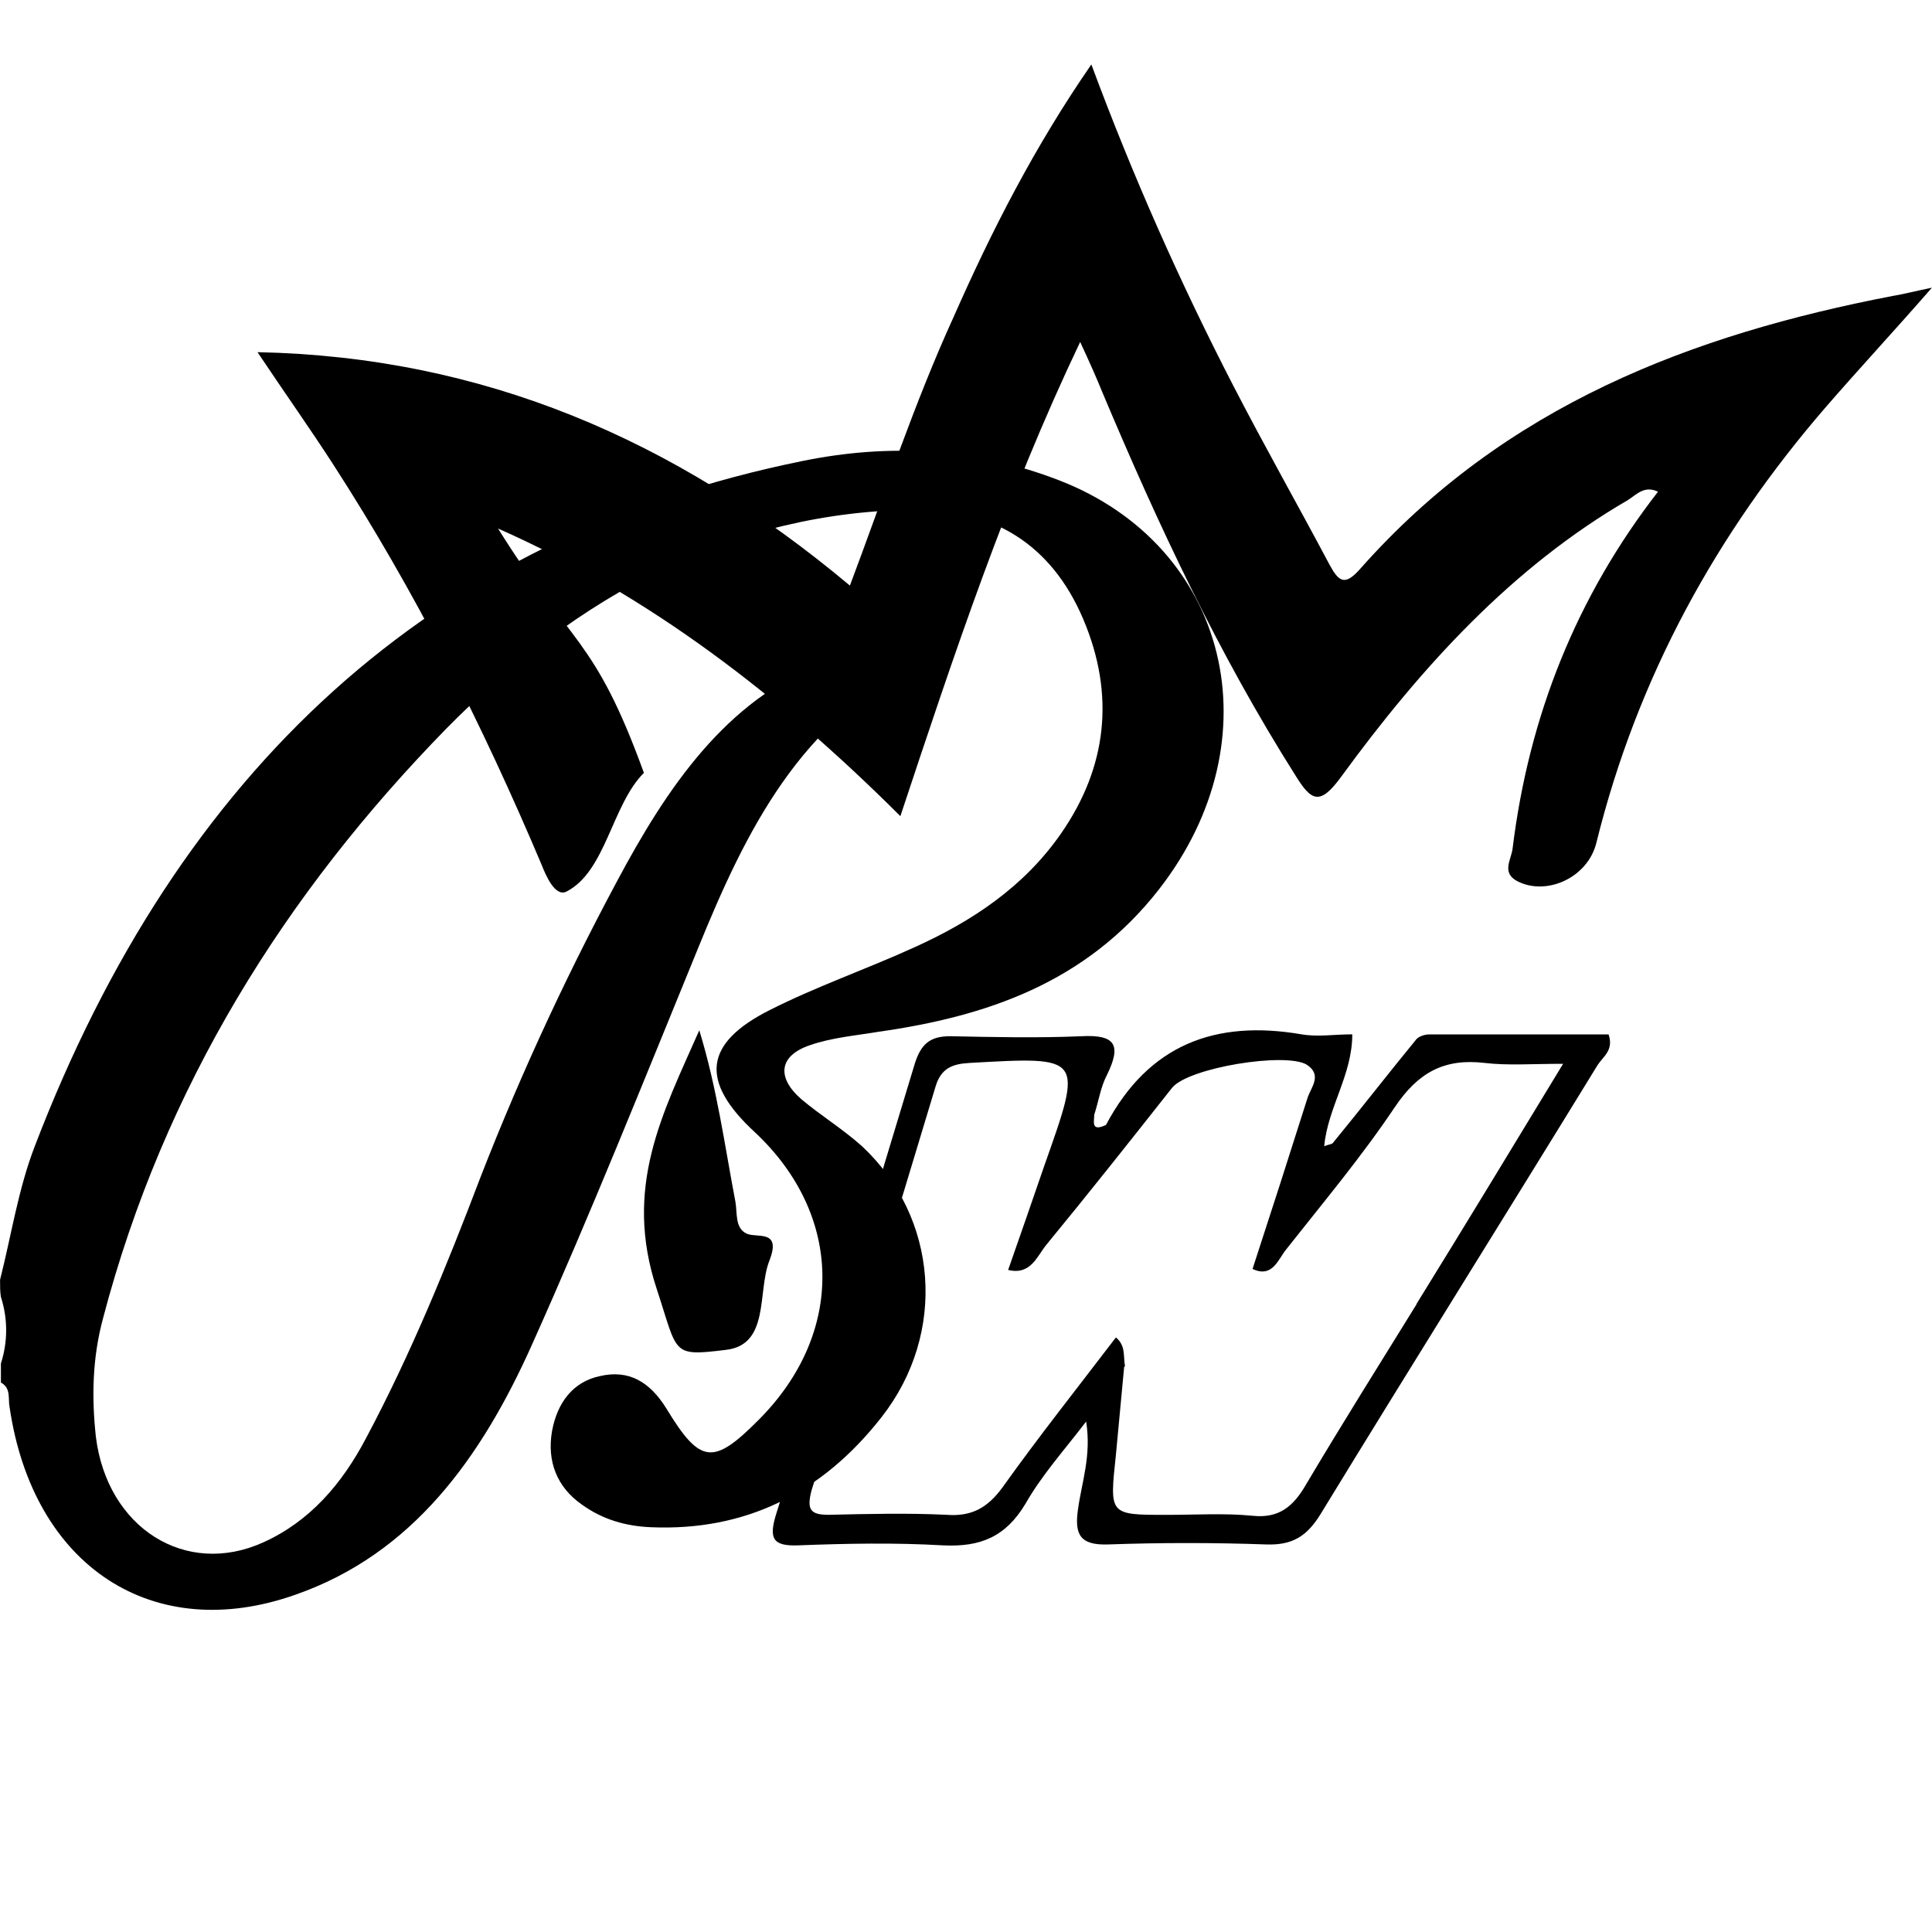 <!-- Generated by IcoMoon.io -->
<svg version="1.1" xmlns="http://www.w3.org/2000/svg" width="32" height="32" viewBox="0 0 32 32">
<title>ballywulff</title>
<path d="M18.076 1.067c0.695 1.872 1.475 3.623 2.354 5.327 0.51 0.989 1.063 1.964 1.588 2.953 0.156 0.289 0.255 0.365 0.51 0.076 2.396-2.709 5.501-3.881 8.819-4.521 0.184-0.030 0.355-0.076 0.652-0.137-0.638 0.731-1.219 1.355-1.772 1.994-1.787 2.070-3.105 4.445-3.786 7.2-0.142 0.578-0.822 0.883-1.304 0.639-0.269-0.137-0.113-0.35-0.085-0.533 0.269-2.207 1.063-4.186 2.41-5.921-0.227-0.107-0.354 0.046-0.496 0.137-1.914 1.111-3.417 2.755-4.75 4.582-0.355 0.487-0.496 0.411-0.766-0.030-1.262-1.994-2.268-4.14-3.19-6.332-0.099-0.244-0.213-0.502-0.369-0.837-1.219 2.557-2.084 5.16-2.978 7.854-1.999-1.994-4.154-3.653-6.664-4.764 1.205 1.933 1.593 1.779 2.416 4.047-0.533 0.533-0.629 1.631-1.282 1.966-0.185 0.095-0.34-0.259-0.411-0.441-0.978-2.314-2.098-4.536-3.445-6.621-0.383-0.594-0.794-1.172-1.262-1.872 3.715 0.076 6.905 1.431 9.812 3.866 0.567-1.507 1.063-3.014 1.716-4.445 0.638-1.446 1.347-2.831 2.283-4.186z"></path>
<path d="M11.583 17.067c0.293 0.955 0.421 1.911 0.597 2.834 0.035 0.188-0.012 0.439 0.187 0.532 0.175 0.078 0.585-0.078 0.374 0.454-0.199 0.517 0.012 1.394-0.726 1.472-0.901 0.11-0.784 0.063-1.135-1.002-0.562-1.691 0.094-2.913 0.702-4.291z"></path>
<path d="M26.642 17.133c-0.99 0-1.979 0-2.969 0-0.075 0-0.165 0.031-0.21 0.076-0.465 0.566-0.915 1.148-1.38 1.714-0.015 0.031-0.075 0.031-0.15 0.061 0.060-0.643 0.465-1.178 0.465-1.852-0.3 0-0.57 0.046-0.84 0-1.425-0.245-2.534 0.168-3.239 1.5-0.255 0.122-0.195-0.061-0.195-0.168 0.075-0.23 0.105-0.459 0.21-0.658 0.24-0.49 0.15-0.673-0.42-0.643-0.72 0.031-1.455 0.015-2.174 0-0.33 0-0.48 0.122-0.585 0.444-0.75 2.495-1.515 4.974-2.294 7.453-0.135 0.429-0.060 0.551 0.36 0.536 0.795-0.031 1.605-0.046 2.399 0 0.615 0.030 1.035-0.138 1.365-0.689 0.27-0.474 0.63-0.872 1.005-1.362 0.090 0.566-0.075 1.010-0.135 1.454-0.060 0.413 0.030 0.597 0.495 0.582 0.87-0.031 1.755-0.031 2.624 0 0.435 0.015 0.675-0.138 0.9-0.505 1.515-2.479 3.059-4.943 4.589-7.438 0.090-0.138 0.27-0.245 0.18-0.505zM23.463 21.602c-0.615 0.995-1.23 1.974-1.83 2.984-0.21 0.367-0.45 0.566-0.885 0.52-0.465-0.046-0.945-0.015-1.425-0.015-0.96 0-0.945 0-0.84-0.995 0.045-0.474 0.090-0.964 0.135-1.439 0-0.015 0-0.015 0.015-0.031-0.030-0.168 0.015-0.337-0.15-0.474-0.63 0.826-1.275 1.638-1.875 2.479-0.255 0.352-0.525 0.49-0.93 0.459-0.645-0.031-1.305-0.015-1.949 0-0.3 0-0.375-0.076-0.285-0.413 0.705-2.219 1.38-4.453 2.054-6.688 0.090-0.291 0.27-0.367 0.555-0.383 1.89-0.107 1.89-0.122 1.245 1.699-0.195 0.566-0.39 1.132-0.6 1.729 0.375 0.092 0.48-0.23 0.63-0.413 0.705-0.857 1.395-1.729 2.084-2.602 0.27-0.337 1.89-0.597 2.234-0.383 0.255 0.168 0.075 0.367 0.015 0.536-0.3 0.949-0.6 1.882-0.915 2.846 0.33 0.153 0.42-0.153 0.555-0.321 0.615-0.78 1.245-1.53 1.8-2.357 0.39-0.582 0.825-0.811 1.484-0.735 0.39 0.046 0.78 0.015 1.305 0.015-0.855 1.408-1.634 2.693-2.429 3.979z"></path>
<path d="M0 21.201c0.188-0.74 0.303-1.512 0.578-2.221 2.384-6.222 6.573-10.096 12.698-11.341 1.445-0.299 2.875-0.221 4.262 0.315 2.817 1.087 3.597 4.284 1.661 6.773-1.214 1.559-2.875 2.111-4.652 2.363-0.376 0.063-0.766 0.095-1.127 0.22-0.52 0.173-0.563 0.536-0.145 0.898 0.318 0.268 0.679 0.488 0.997 0.772 1.271 1.181 1.416 3.103 0.332 4.489-0.997 1.276-2.268 1.89-3.814 1.827-0.419-0.016-0.809-0.126-1.156-0.378-0.405-0.284-0.578-0.709-0.491-1.213 0.087-0.473 0.347-0.819 0.795-0.913 0.477-0.11 0.823 0.094 1.098 0.535 0.563 0.929 0.78 0.945 1.531 0.189 1.43-1.433 1.401-3.386-0.058-4.757-0.925-0.851-0.852-1.481 0.246-2.032 0.78-0.394 1.604-0.677 2.398-1.040 0.939-0.425 1.806-0.992 2.427-1.89 0.751-1.087 0.896-2.284 0.361-3.544s-1.517-1.811-2.73-1.811c-3.077 0.016-5.648 1.418-7.83 3.638-2.644 2.709-4.666 5.907-5.677 9.765-0.173 0.646-0.188 1.292-0.116 1.953 0.188 1.512 1.488 2.331 2.774 1.748 0.766-0.347 1.3-0.961 1.705-1.733 0.737-1.386 1.329-2.835 1.892-4.316 0.693-1.78 1.502-3.512 2.413-5.182 0.852-1.544 1.878-2.93 3.583-3.449 0.404-0.126 0.823-0.189 1.329 0.095-2.023 0.945-2.933 2.804-3.727 4.757-0.896 2.189-1.777 4.394-2.745 6.552-0.838 1.874-1.979 3.465-3.915 4.142-2.355 0.835-4.348-0.457-4.738-3.103-0.029-0.142 0.029-0.315-0.144-0.41 0-0.11 0-0.205 0-0.315 0.116-0.362 0.116-0.74 0-1.103-0.014-0.079-0.014-0.173-0.014-0.283z"></path>
</svg>
